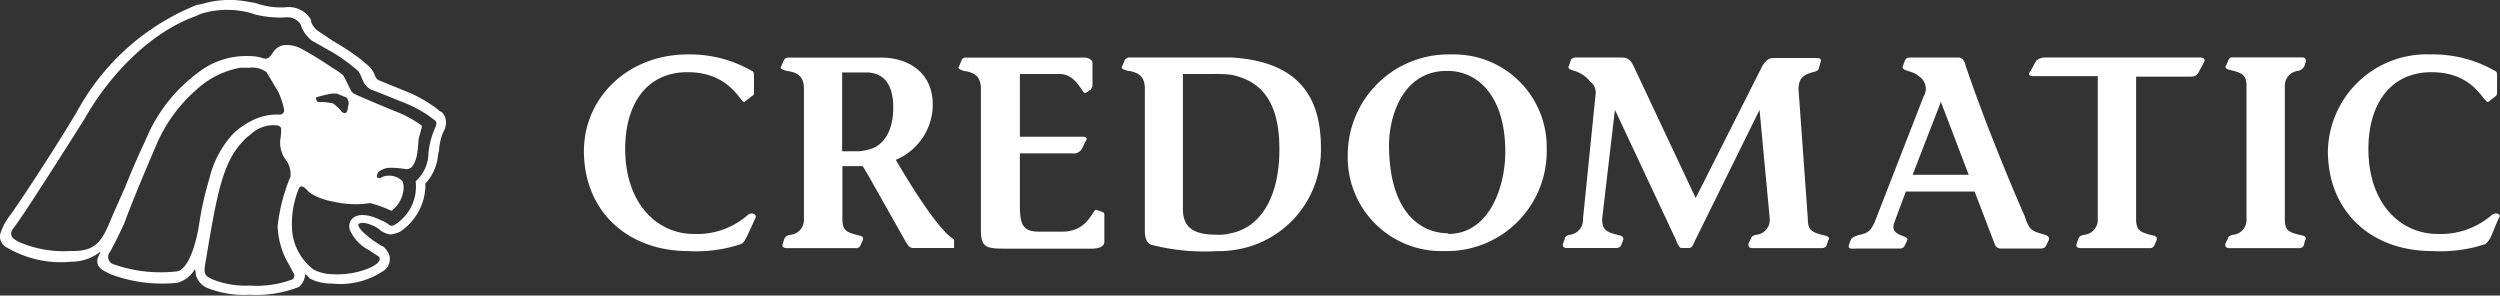 <svg id="Layer_2" data-name="Layer 2" xmlns="http://www.w3.org/2000/svg" viewBox="0 0 195.66 23.13"><rect x="0" y="0" width="195.66" height="23.13" fill="#333333" stroke="none"/><defs><style>.cls-1{fill:#fff;fill-rule:evenodd;}</style></defs><title>logo-blanco</title><path class="cls-1" d="M34.5,8.78a3.63,3.63,0,0,0-.61-.49,10.89,10.89,0,0,0-1.77-1l-2.45-1a.61.61,0,0,1-.3-.3,1.93,1.93,0,0,0-.49-.8c-.13-.12-.37-.3-.55-.48A22.2,22.2,0,0,0,26,3.17c-.55-.37-1-.68-1.1-.74a1.48,1.48,0,0,1-.55-.73h0V1.57a2,2,0,0,0-2-1A5.72,5.72,0,0,1,20.17.29a2.58,2.58,0,0,0-.61-.12,7.39,7.39,0,0,0-3.67.12c-.18.06-.37.06-.55.12A18.48,18.48,0,0,0,6,8.78C3.8,12.44,1.17,16.36.8,16.84A4.59,4.59,0,0,0,0,18.38a1,1,0,0,0,.55,1,8.35,8.35,0,0,0,5.07,1.1,3.64,3.64,0,0,0,2.25-.79c0,.05-.19.42-.25.6v.25c.06.49.55.67,1,.91a11.37,11.37,0,0,0,5.26.68,2.26,2.26,0,0,0,1.39-1.1c0,.18.06.3.06.49a1.58,1.58,0,0,0,.85,1,7.83,7.83,0,0,0,3.37.55,9.18,9.18,0,0,0,3.84-.61,1.38,1.38,0,0,0,.49-1c.13.06.19.18.31.24l0,.07a3.66,3.66,0,0,0,1.78.42,6,6,0,0,0,3.91-.91,1.13,1.13,0,0,0,.61-1.23,1.46,1.46,0,0,0-.55-.79h-.06l-.66-.43c-.32-.25-1-.73-1.17-1.16v-.12c.12-.12.49-.24,1.41.24.18.13.3.18.36.31-.19-.18.43.31.86.24a4.22,4.22,0,0,0,.61-.19,4.43,4.43,0,0,0,2-3.48v-.3a3.76,3.76,0,0,0,1-2.33l.07-.24a4.35,4.35,0,0,1,.31-1.41l.06-.12a1.58,1.58,0,0,0,.18-.67,1.16,1.16,0,0,0-.43-.91ZM15.58,17.58c0,.12-.06.24-.06.38-.06.29-.11.54-.18.79-.55,2.13-1.22,2.5-1.59,2.5a11.18,11.18,0,0,1-4.82-.55.61.61,0,0,1-.31-1c.73-1.35.85-1.71,1.1-2.2,0,0,.55-1.6,2.5-6.12a11.88,11.88,0,0,1,3.12-4.33A6.86,6.86,0,0,1,18.82,5.3h.74a1.84,1.84,0,0,1,1.33.37v.06c.12.12.73,1.22.86,1.4a6.08,6.08,0,0,1,.49,1.47.35.35,0,0,1-.31.37,4.39,4.39,0,0,0-2.37.55,6.36,6.36,0,0,0-1.23.86A7.84,7.84,0,0,0,16.38,14,25.71,25.71,0,0,0,15.58,17.58Zm7.32,4.28a7.9,7.9,0,0,1-3.35.49,6.92,6.92,0,0,1-2.93-.49c-.61-.3-.73-.37-.49-1.59C17,15,17.47,12.63,19.07,11a2.17,2.17,0,0,1,.49-.43,2.6,2.6,0,0,1,2.25-.74L22,10a4.32,4.32,0,0,1-.06.91,2.24,2.24,0,0,0,.37,1.52,1.88,1.88,0,0,1,.42,1.41,13.79,13.79,0,0,0-1,3.85,6.23,6.23,0,0,0,.73,2.74c.12.19.43.8.5.92A.37.37,0,0,1,22.91,21.85ZM34,10.13A6.41,6.41,0,0,0,33.53,12a3,3,0,0,1-1,2.19,3.5,3.5,0,0,1-1.59,3.37.54.54,0,0,1-.36.11l-.18-.11a1.76,1.76,0,0,0-.56-.31c-2-1-2.74,0-2.44.79a3.23,3.23,0,0,0,1.47,1.53c.43.3.67.43.73.49a.16.16,0,0,1,.11.18c.12.55-1.89,1.34-3.66,1.22a3.33,3.33,0,0,1-1.52-.37,4.3,4.3,0,0,1-1.65-2.87,7.21,7.21,0,0,1,.49-3.42c.24-.55.67.13.9.3a4.79,4.79,0,0,0,1.78.67,7.5,7.5,0,0,0,2.87.13H29a9.93,9.93,0,0,1,1.53.55c.12.05.18.05.18,0a2.4,2.4,0,0,0,.86-1.53,1.41,1.41,0,0,0-.07-.74,1.46,1.46,0,0,0-1-.43,1.31,1.31,0,0,0-.73.18.23.23,0,0,1-.25-.06c-.06-.13,0-.24.11-.43a1.58,1.58,0,0,1,1-.31,7.24,7.24,0,0,1,1.16.11.62.62,0,0,0,.49-.23c.55-.79.37-1.9.55-2.38L33,10A.28.28,0,0,0,33,9.82a9.34,9.34,0,0,0-2.19-1.16S28,7.5,27.79,7.37a.67.67,0,0,1-.3-.24s-.5-1-.55-1.1a1.07,1.07,0,0,0-.13-.18A5.78,5.78,0,0,0,26,5.3a26.23,26.23,0,0,0-2.5-1.53,2.52,2.52,0,0,0-1.29-.24,1.32,1.32,0,0,0-.79.49c-.18.25-.36.67-.79.55a3.39,3.39,0,0,0-1.1-.18,6.15,6.15,0,0,0-3.17.73,7.77,7.77,0,0,0-1,.67,12.47,12.47,0,0,0-4,5.25c-.73,1.53-1.22,2.75-1.59,3.66l-.92,2.07c-.79,1.9-1.16,2.94-3.3,2.87a8.73,8.73,0,0,1-4.15-.74c-.25-.17-.85-.42-.31-1.1C1.77,17,6.6,9.33,6.6,9.33c2-3.54,5.24-6.84,8.73-8.07A3.24,3.24,0,0,1,16,1,7,7,0,0,1,19.55,1c.11.05.24.05.37.12a8,8,0,0,0,2.44.24,1.22,1.22,0,0,1,1.17.55,2.53,2.53,0,0,0,.91,1.29L26,4.08a12.28,12.28,0,0,1,1.65,1.16,3.08,3.08,0,0,1,.43.38c.12.18.25.55.43.91A1.77,1.77,0,0,0,29,7c.13.05.06,0,2.81,1.11A10.38,10.38,0,0,1,33.47,9l.5.37C34.32,9.58,34.09,9.88,34,10.13ZM24.92,7.57A8.76,8.76,0,0,1,26,7.32h.32a.45.45,0,0,1,.17.06l.62.25a.68.68,0,0,1,.12.73c0,.19-.06.43-.18.48s-.31-.05-.37-.18a3,3,0,0,0-.68-.6c-.18,0-.42-.07-.79-.07s-.37,0-.42-.12S24.61,7.62,24.92,7.57Z" transform="translate(0)"/><path class="cls-1" d="M58.51,16.84a6,6,0,0,1-4.21,1.47c-2.87,0-5.37-2.38-5.37-6.66,0-3.48,1.65-6,4.88-6,3.42,0,4.16,2.5,4.46,2.32l.55-.43c.13-.07.19-.13.19-.24V5.92c0-.19,0-.31-.19-.38a9.67,9.67,0,0,0-5-1.28c-4.64,0-8.12,3.35-8.12,7.57,0,4.64,3.36,7.82,8.17,7.82A11,11,0,0,0,58,19.1c.25-.12.3-.35.44-.55l.67-1.46C59.3,16.78,58.81,16.55,58.51,16.84Z" transform="translate(0)"/><path class="cls-1" d="M70.11,12.51A4.7,4.7,0,0,0,73,8.18c0-2.57-2-3.67-4-3.67H61.68a.36.36,0,0,0-.35.25l-.19.43c-.12.18.07.25.43.36.93.12,1.35.49,1.35,1.41V17.15a1.17,1.17,0,0,1-1.1,1.23c-.18.06-.3.06-.43.3l-.12.37c-.12.3.12.37.31.37h5.38a.38.38,0,0,0,.37-.18l.19-.43c.06-.13.06-.31-.25-.37-1-.25-1.34-.37-1.34-1.29V13h1.59l.43.72,2.93,5.19c.12.18.24.5.6.5h3.19v-.67C73.78,18.25,72.07,15.87,70.11,12.51Zm-2.19-.79a3.42,3.42,0,0,1-.74.12H65.91V5.67h2c1.16.06,2,.8,2,2.75S69.08,11.47,67.92,11.72Z" transform="translate(0)"/><path class="cls-1" d="M86.3,16.6l-.49-.18c-.31-.07-.61,1.71-2.68,1.71H81.35c-1.16,0-1.53-.37-1.53-2V12h4.09a.74.74,0,0,0,.73-.3L85,11c.13-.19,0-.3-.29-.3H79.82V5.79h3.1c1.42,0,1.78,1.71,2.08,1.47L85.38,7l.12-.25V5c.06-.25-.25-.49-.61-.49H75.61a.34.34,0,0,0-.37.25l-.18.43c-.13.18.06.25.37.36.91.12,1.34.49,1.34,1.41V18c0,1.46.49,1.46,2.14,1.46h6.52c.62,0,1-.18,1-.55V16.78A.19.19,0,0,0,86.3,16.6Z" transform="translate(0)"/><path class="cls-1" d="M96.37,4.5h-8a.39.39,0,0,0-.36.25l-.18.43c-.12.18.05.25.43.36.91.12,1.34.49,1.34,1.41V18.07c0,.61.18,1,.55,1.1a16.69,16.69,0,0,0,5.13.48,6.53,6.53,0,0,0,1.1-.06,7.9,7.9,0,0,0,7-8C103.39,7.57,101.62,4.81,96.37,4.5Zm0,13.74a3.25,3.25,0,0,1-1.1.13c-1.59,0-2.69-.37-2.69-2V5.79H95a10.13,10.13,0,0,1,1.35.06c2.44.49,3.78,2.21,3.78,5.8C100.15,15,98.93,17.7,96.37,18.25Z" transform="translate(0)"/><path class="cls-1" d="M113.72,4.26h-.43a7.88,7.88,0,0,0-7.81,7.88,7.33,7.33,0,0,0,7.44,7.51h.37a7.81,7.81,0,0,0,7.76-8A7.25,7.25,0,0,0,113.72,4.26Zm-.37,14h-.06c-2.56-.07-4.58-2.19-4.58-6.91,0-2.13,1-5.8,4.52-5.8h.06c2.31,0,4.52,1.89,4.52,6.35C117.8,14.71,116.52,18.31,113.34,18.31Z" transform="translate(0)"/><path class="cls-1" d="M142.84,18.44c-1-.25-1.35-.37-1.35-1.29L140.76,7c0-.92.44-1.16,1.09-1.34.19-.07.43-.07.5-.32l.12-.43c.13-.3-.06-.37-.31-.37H138.8c-.29,0-.6.13-.9.68L132.71,15.5,127.94,5.36c-.37-.8-.55-.86-1.22-.86H123.3a.43.43,0,0,0-.36.18l-.13.43c-.13.18-.06.31.37.42a2.6,2.6,0,0,1,1.28.86,1.07,1.07,0,0,1,.43.86l-1,9.89a1.17,1.17,0,0,1-1,1.23c-.19.06-.37.06-.42.3l-.13.37c-.12.3.13.37.25.37h3.9a.41.41,0,0,0,.37-.18l.17-.43c.06-.13,0-.31-.24-.37-1-.25-1.4-.37-1.4-1.29l1-8.55,4.76,10.15c.12.35.31.67.42.67h.62c.19,0,.31-.18.43-.5L137.71,8.6l.8,8.55a1.17,1.17,0,0,1-1.11,1.23c-.12.06-.3.06-.37.3l-.18.37c-.05.3.12.37.3.37h5.44a.43.43,0,0,0,.36-.18l.13-.43C143.21,18.68,143.15,18.5,142.84,18.44Z" transform="translate(0)"/><path class="cls-1" d="M172.15,4.5h-12a1.12,1.12,0,0,0-.79.25l-.43.79c-.31.38,0,.42.3.42h4.95V17.15a1.17,1.17,0,0,1-1.1,1.23c-.18.06-.3.06-.42.3l-.12.37c-.12.3.12.37.31.37h5.37a.37.37,0,0,0,.37-.18l.19-.43c.05-.13.05-.31-.24-.37-1-.25-1.36-.37-1.36-1.29V6h4.1c.31,0,.56,0,.73-.23l.43-.8C172.7,4.57,172.39,4.5,172.15,4.5Z" transform="translate(0)"/><path class="cls-1" d="M179.91,5.54a.89.89,0,0,0,.42-.31l.12-.37c.06-.3-.12-.37-.3-.37h-5.36c-.26,0-.31.06-.37.18l-.18.43c-.12.12-.07.31.24.36,1,.25,1.34.38,1.34,1.29V17.15a1.16,1.16,0,0,1-1.1,1.23c-.12.06-.3.06-.36.3l-.19.37c-.05.3.12.37.31.37h5.44a.39.39,0,0,0,.37-.18l.12-.43c.12-.13.05-.31-.18-.37-1.11-.25-1.41-.37-1.41-1.29V6.76A1.17,1.17,0,0,1,179.91,5.54Z" transform="translate(0)"/><path class="cls-1" d="M195,16.84a6.09,6.09,0,0,1-4.21,1.47c-2.93,0-5.43-2.38-5.43-6.66,0-3.48,1.71-6,4.94-6,3.41,0,4.09,2.5,4.45,2.32l.55-.43a.32.32,0,0,0,.13-.24V5.92c0-.19,0-.31-.18-.38a9.7,9.7,0,0,0-5-1.28,7.73,7.73,0,0,0-8.06,7.57c0,4.64,3.29,7.82,8.18,7.82a11.24,11.24,0,0,0,4.15-.55,1.69,1.69,0,0,0,.42-.55l.61-1.46C195.84,16.78,195.35,16.55,195,16.84Z" transform="translate(0)"/><path class="cls-1" d="M160.06,18.38c-1-.3-1.22-.3-1.58-1.41-1.41-3.24-3.19-7.57-4.65-11.85-.05-.31-.24-.62-.56-.62h-3.65c-.25,0-.43,0-.54.25l-.13.37c-.24.49.74.36,1.22.84a1.16,1.16,0,0,1,.37,1.61L146.87,17c-.43,1.11-.61,1.23-1.46,1.41-.3.12-.49.18-.56.37l-.12.3c-.19.49.25.37.67.37h3.3c.31,0,.37-.24.44-.37l.11-.24c.3-.49-1.41-.25-1-1.41l.91-2.44h5.38l1.59,4.15a.48.48,0,0,0,.49.31h3c.19,0,.37,0,.49-.18l.24-.49C160.42,18.55,160.24,18.44,160.06,18.38Zm-8.17-4.7h-2.2L151.89,8V7.94l2.19,5.74Z" transform="translate(0)"/></svg>